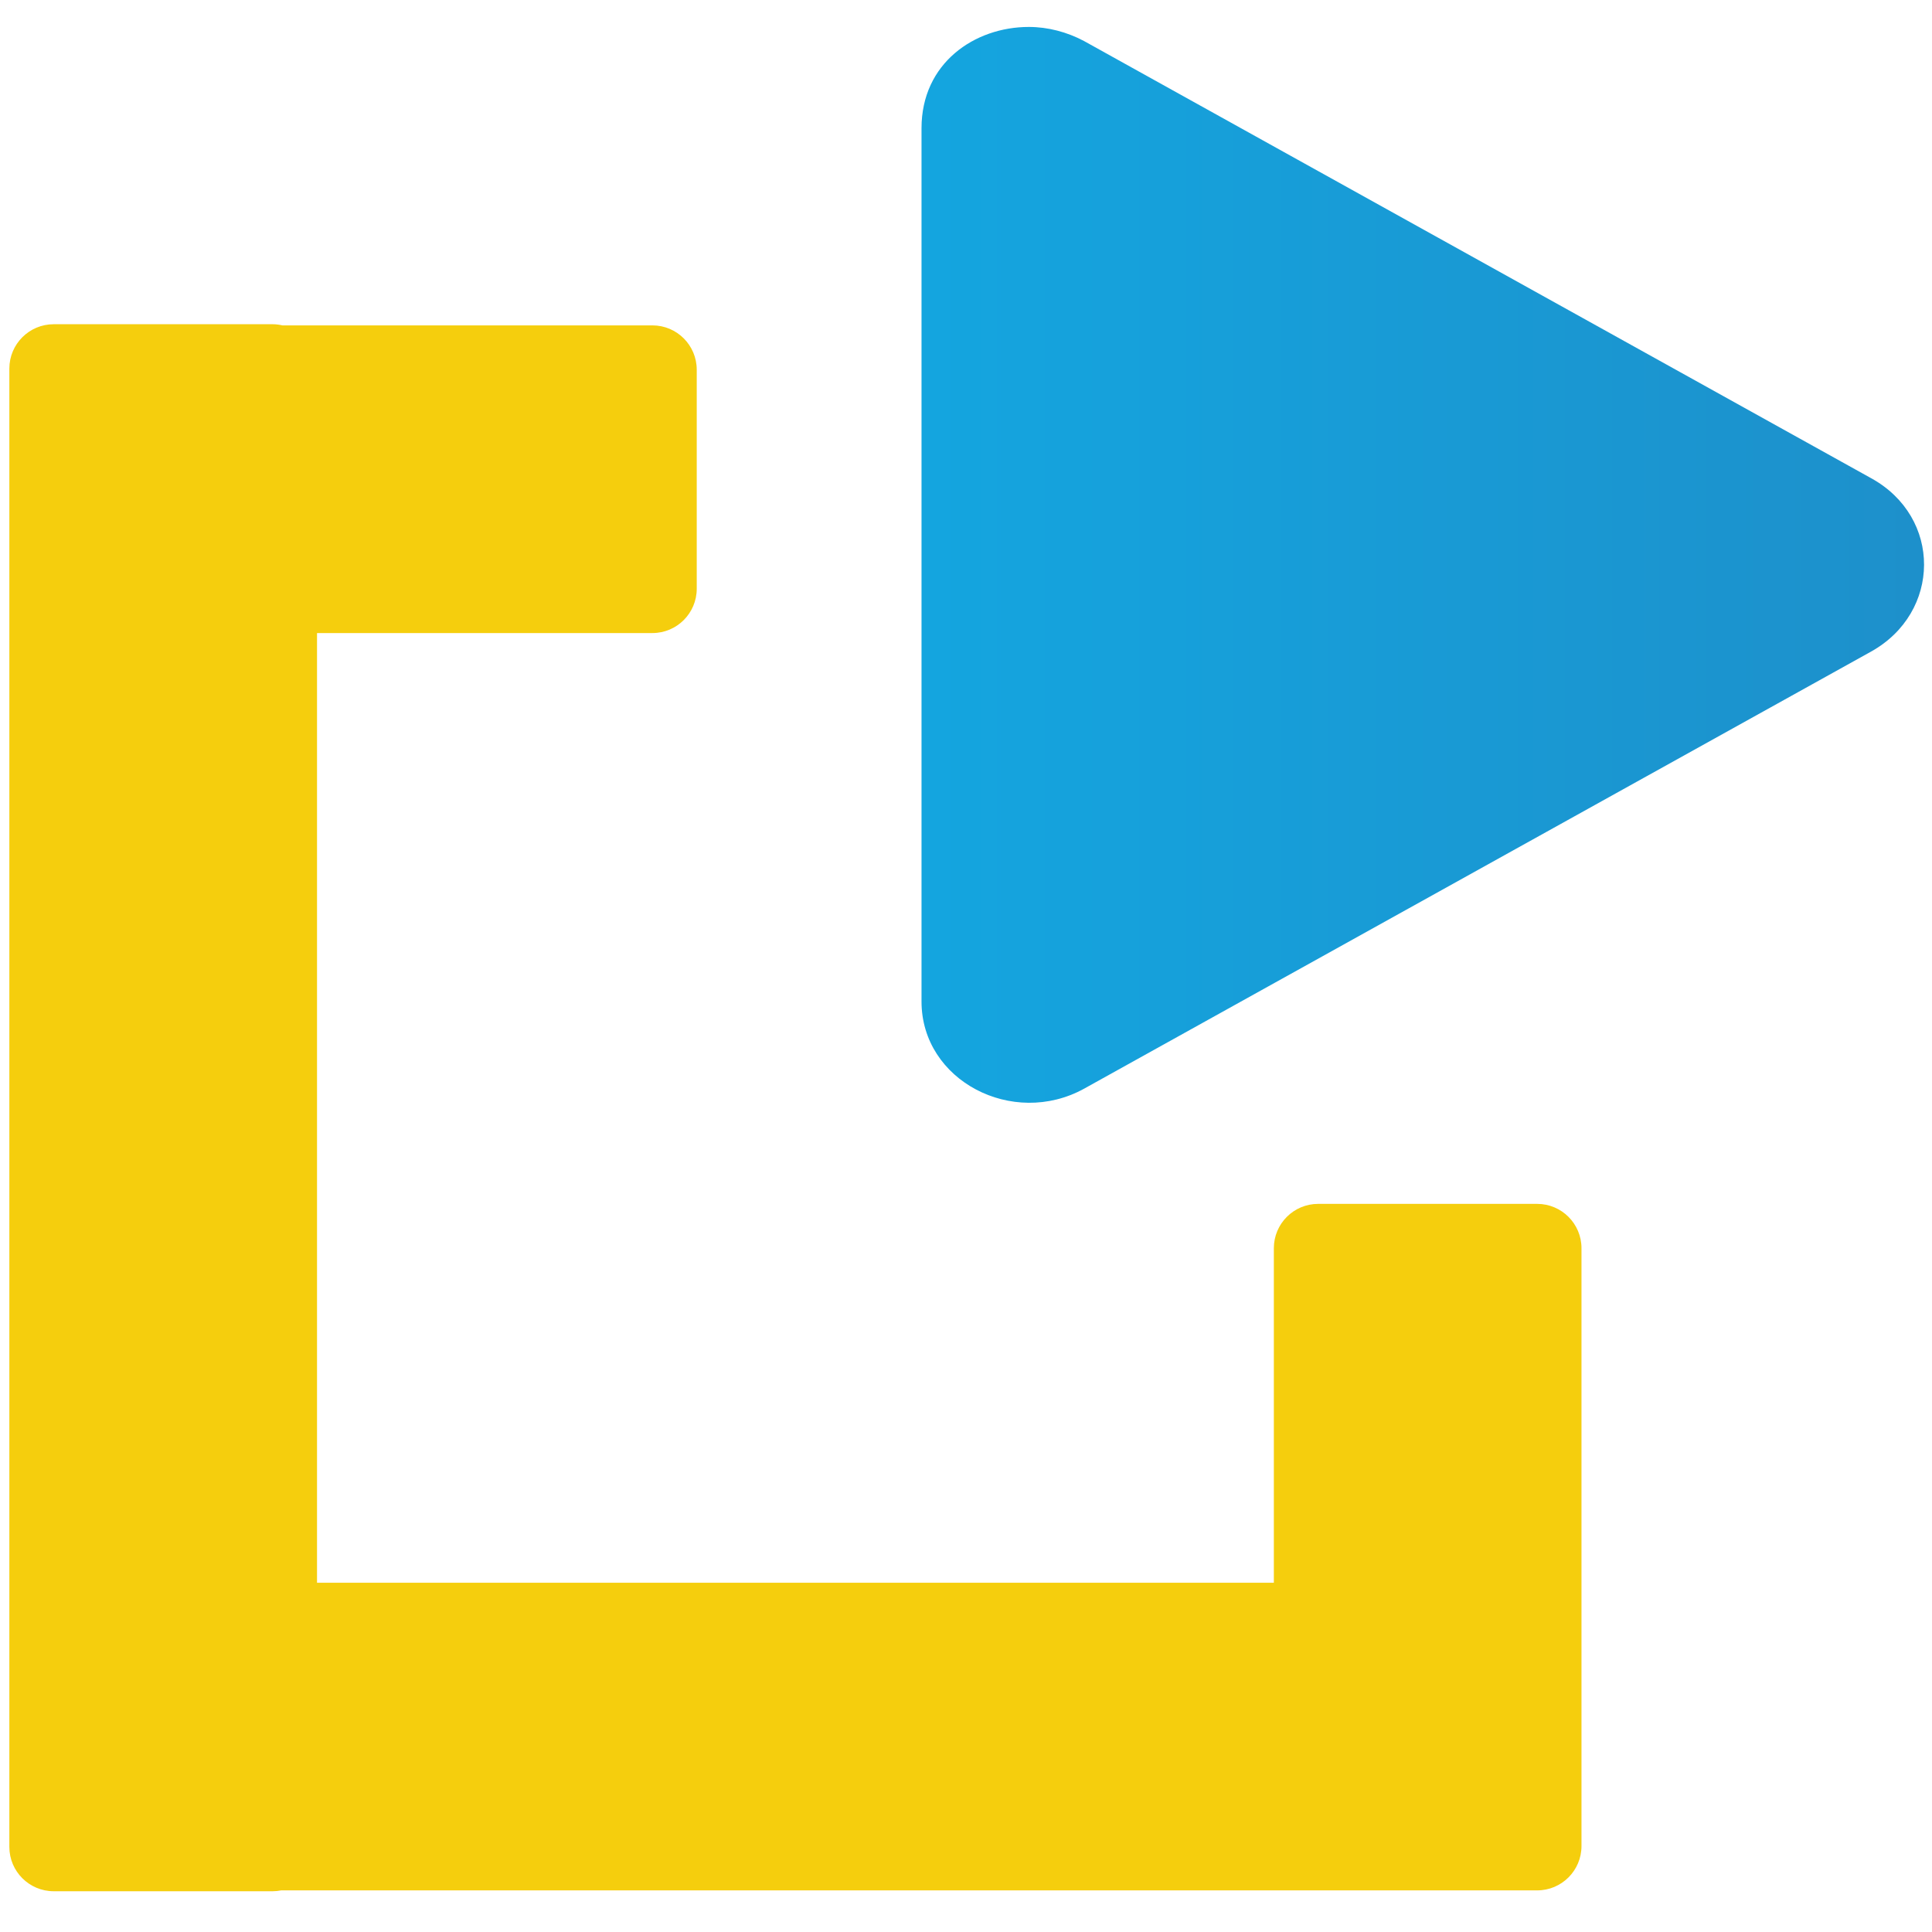 <?xml version="1.0" encoding="UTF-8" standalone="no"?><!DOCTYPE svg PUBLIC "-//W3C//DTD SVG 1.1//EN" "http://www.w3.org/Graphics/SVG/1.1/DTD/svg11.dtd"><svg width="100%" height="100%" viewBox="0 0 300 300" version="1.1" xmlns="http://www.w3.org/2000/svg" xmlns:xlink="http://www.w3.org/1999/xlink" xml:space="preserve" xmlns:serif="http://www.serif.com/" style="fill-rule:evenodd;clip-rule:evenodd;stroke-linejoin:round;stroke-miterlimit:2;"><g><g><path d="M238.689,186.938l-34.008,0c-3.8,0 -6.879,3.083 -6.879,6.883l0,51.946l-148.575,0l0,-147.467l52.079,0c3.8,0 6.883,-3.083 6.883,-6.883l0,-34.004c0,-3.805 -3.083,-6.888 -6.883,-6.888l-57.446,0c-0.488,-0.108 -0.992,-0.179 -1.513,-0.179l-34.008,0c-3.8,0 -6.888,3.083 -6.888,6.887l0,229.555c0,3.8 3.088,6.883 6.888,6.883l34.008,0c0.45,0 0.896,-0.05 1.321,-0.133l195.021,0c3.8,0 6.883,-3.079 6.883,-6.884l0,-92.833c0,-3.8 -3.083,-6.883 -6.883,-6.883" style="fill:#f5ce0d;fill-rule:nonzero;"/></g></g><g><g><path d="M143.093,19.909l0,135.608c0,12.3 14.168,19.618 25.222,13.546l122.219,-67.882c10.899,-6.072 11.054,-20.863 0,-26.935l-122.219,-67.882c-2.646,-1.401 -5.604,-2.18 -8.563,-2.18c-8.407,0 -16.659,5.605 -16.659,15.725Z" style="fill:url(#_Linear1);fill-rule:nonzero;"/></g></g><defs><linearGradient id="_Linear1" x1="0" y1="0" x2="1" y2="0" gradientUnits="userSpaceOnUse" gradientTransform="matrix(155.693,0,0,-155.693,143.093,87.748)"><stop offset="0" style="stop-color:#14a5df;stop-opacity:1"/><stop offset="1" style="stop-color:#1d90cb;stop-opacity:1"/></linearGradient></defs></svg>
